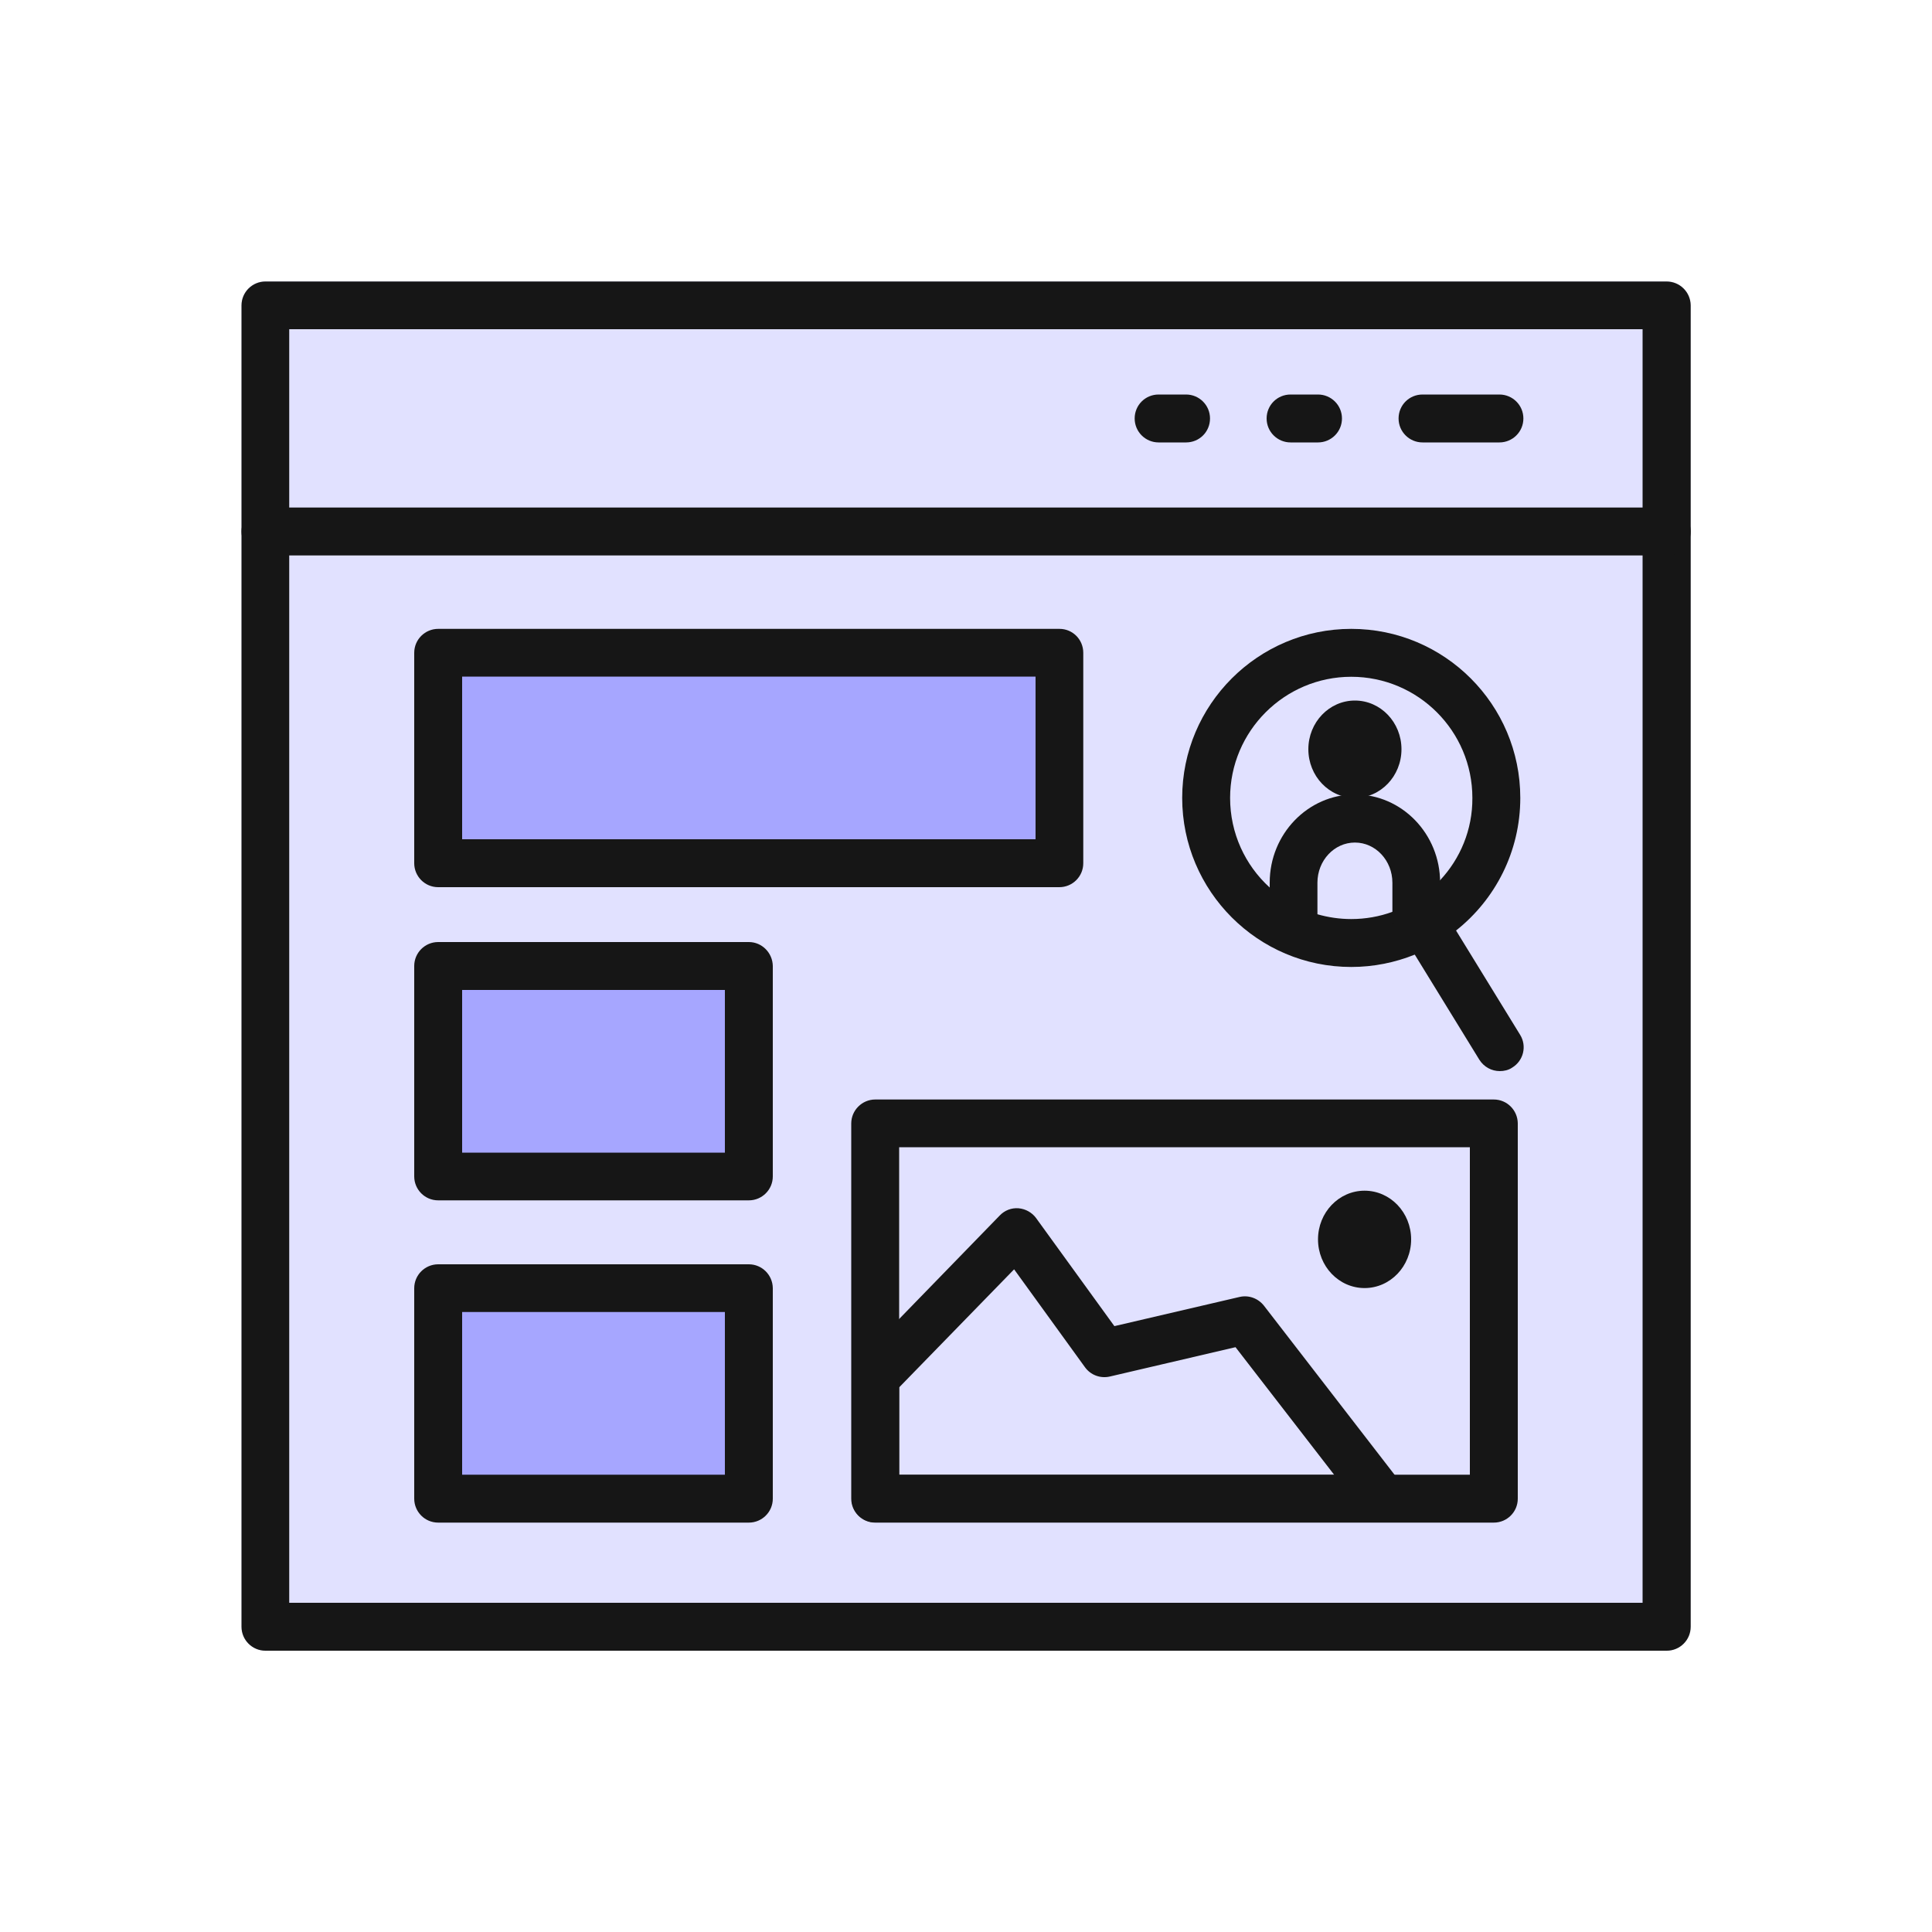 <svg xmlns="http://www.w3.org/2000/svg" enable-background="new 250 -250 1000 1000" viewBox="250 -250 1000 1000"><path fill="#e1e1ff" d="M1125-92V592c0,6.8-5.5,12.4-12.4,12.4H387.4c-6.8,0-12.4-5.5-12.4-12.4V-92
		c0-6.8,5.5-12.4,12.4-12.4h725.3C1119.5-104.3,1125-98.8,1125-92z"/><rect width="317" height="104.3" x="481.5" y="92.8" fill="#a6a6ff"/><rect width="155.4" height="104.3" x="479.1" y="252.3" fill="#a6a6ff"/><rect width="155.4" height="104.3" x="479.5" y="419" fill="#a6a6ff"/><path fill="#161616" d="M1112.6-104.3H387.4c-6.8,0-12.4,5.5-12.4,12.4V592c0,6.8,5.5,12.4,12.4,12.4h725.3
				c6.8,0,12.4-5.5,12.4-12.4V-92C1125-98.8,1119.5-104.3,1112.6-104.3z M1100.3,579.6H399.7V-79.6h700.5V579.6z"/><path fill="#161616" d="M1112.6 37.5H387.4c-6.8 0-12.4-5.5-12.4-12.4s5.5-12.4 12.4-12.4h725.3c6.8 0 12.4 5.5 12.4 12.4S1119.5 37.5 1112.6 37.5zM863.9-21h-14.2c-6.8 0-12.4-5.5-12.4-12.4s5.5-12.4 12.4-12.4h14.2c6.8 0 12.4 5.5 12.4 12.4S870.8-21 863.9-21zM932.2-21H918c-6.8 0-12.4-5.5-12.4-12.4s5.5-12.4 12.4-12.4h14.2c6.8 0 12.4 5.5 12.4 12.4S939-21 932.2-21zM1026.1-21h-39.8c-6.8 0-12.4-5.5-12.4-12.4s5.5-12.4 12.4-12.4h39.8c6.8 0 12.4 5.5 12.4 12.4S1032.9-21 1026.1-21zM949.4 75.5c-48.2 0-87.5 39.2-87.5 87.5 0 48.2 39.2 87.5 87.5 87.5 11.6 0 22.7-2.3 32.9-6.4 7.7-3.1 14.9-7.4 21.4-12.5 20.2-16 33.2-40.8 33.2-68.6C1036.9 114.7 997.7 75.5 949.4 75.5zM995.3 205.7c-2.5 2.6-5.1 5.1-8 7.2-4.2 3.2-8.8 5.9-13.7 7.9-1 .4-2 .8-3 1.2-6.6 2.4-13.8 3.7-21.2 3.7-6.1 0-12-.9-17.6-2.5-9.3-2.7-17.7-7.6-24.7-13.9-12.6-11.5-20.4-28-20.4-46.3 0-34.6 28.2-62.7 62.7-62.7 34.6 0 62.7 28.1 62.7 62.7C1012.2 179.5 1005.8 194.5 995.3 205.7z"/><path fill="#161616" d="M995.4,219.3l-24.7,8.9v-21.3c0-11.5-8.7-20.8-19.4-20.8s-19.4,9.3-19.4,20.8v25.9
					l-24.7-13.6v-12.4c0-25.1,19.8-45.6,44.1-45.6s44.1,20.4,44.1,45.6V219.3z"/><ellipse cx="951.3" cy="137.8" fill="#161616" rx="24.1" ry="25.2"/><path fill="#161616" d="M1026.3,304.4c-4.2,0-8.2-2.1-10.6-5.9l-41.1-66.9c-3.6-5.8-1.8-13.4,4.1-17
					c5.8-3.6,13.4-1.7,17,4.1l41.1,66.9c3.6,5.8,1.8,13.4-4.1,17C1030.8,303.9,1028.5,304.4,1026.3,304.4z"/><ellipse cx="956.3" cy="391.5" fill="#161616" rx="24.1" ry="25.2"/><path fill="#161616" d="M798.4 75.5H476.8c-6.8 0-12.4 5.5-12.4 12.4v108.9c0 6.8 5.5 12.4 12.4 12.4h321.5c6.8 0 12.4-5.5 12.4-12.4V87.9C810.7 81 805.2 75.5 798.4 75.5zM786 184.4H489.2v-84.2H786V184.4zM1023.2 319.1H703c-6.8 0-12.4 5.6-12.4 12.4v194.2c0 6.8 5.5 12.4 12.4 12.4h320.2c6.8 0 12.4-5.5 12.4-12.4V331.4C1035.5 324.6 1030 319.1 1023.2 319.1zM1010.8 513.3H715.4V343.8h295.4V513.3zM637.6 237.6H476.8c-6.8 0-12.4 5.5-12.4 12.4v108.9c0 6.8 5.5 12.4 12.4 12.4h160.8c6.8 0 12.4-5.5 12.4-12.4V250C649.9 243.2 644.4 237.6 637.6 237.6zM625.2 346.6h-136v-84.2h136V346.6zM637.6 404.4H476.8c-6.8 0-12.4 5.5-12.4 12.4v108.9c0 6.8 5.5 12.4 12.4 12.4h160.8c6.8 0 12.4-5.5 12.4-12.4V416.7C649.9 409.9 644.4 404.4 637.6 404.4zM625.2 513.3h-136v-84.2h136V513.3z"/><path fill="#161616" d="M975.5,518.1l-3.7-4.8l-67.6-87.5c-3-3.8-7.9-5.6-12.6-4.5l-64.8,15.1l-40.5-55.9
				c-2.1-2.9-5.5-4.8-9.1-5.1c-3.7-0.3-7.2,1.1-9.7,3.7l-52,53.5l-21.2,21.8c-2.2,2.3-3.5,5.4-3.5,8.6v62.6
				c0,6.8,5.5,12.4,12.4,12.4h262.7c4.7,0,9-2.7,11.1-6.9C979,526.9,978.4,521.9,975.5,518.1z M715.4,513.3v-45.2l59.5-61.1
				l36.7,50.7c2.9,4,7.9,5.9,12.8,4.8l65.1-15.2l51.1,66.1H715.4z"/></svg>